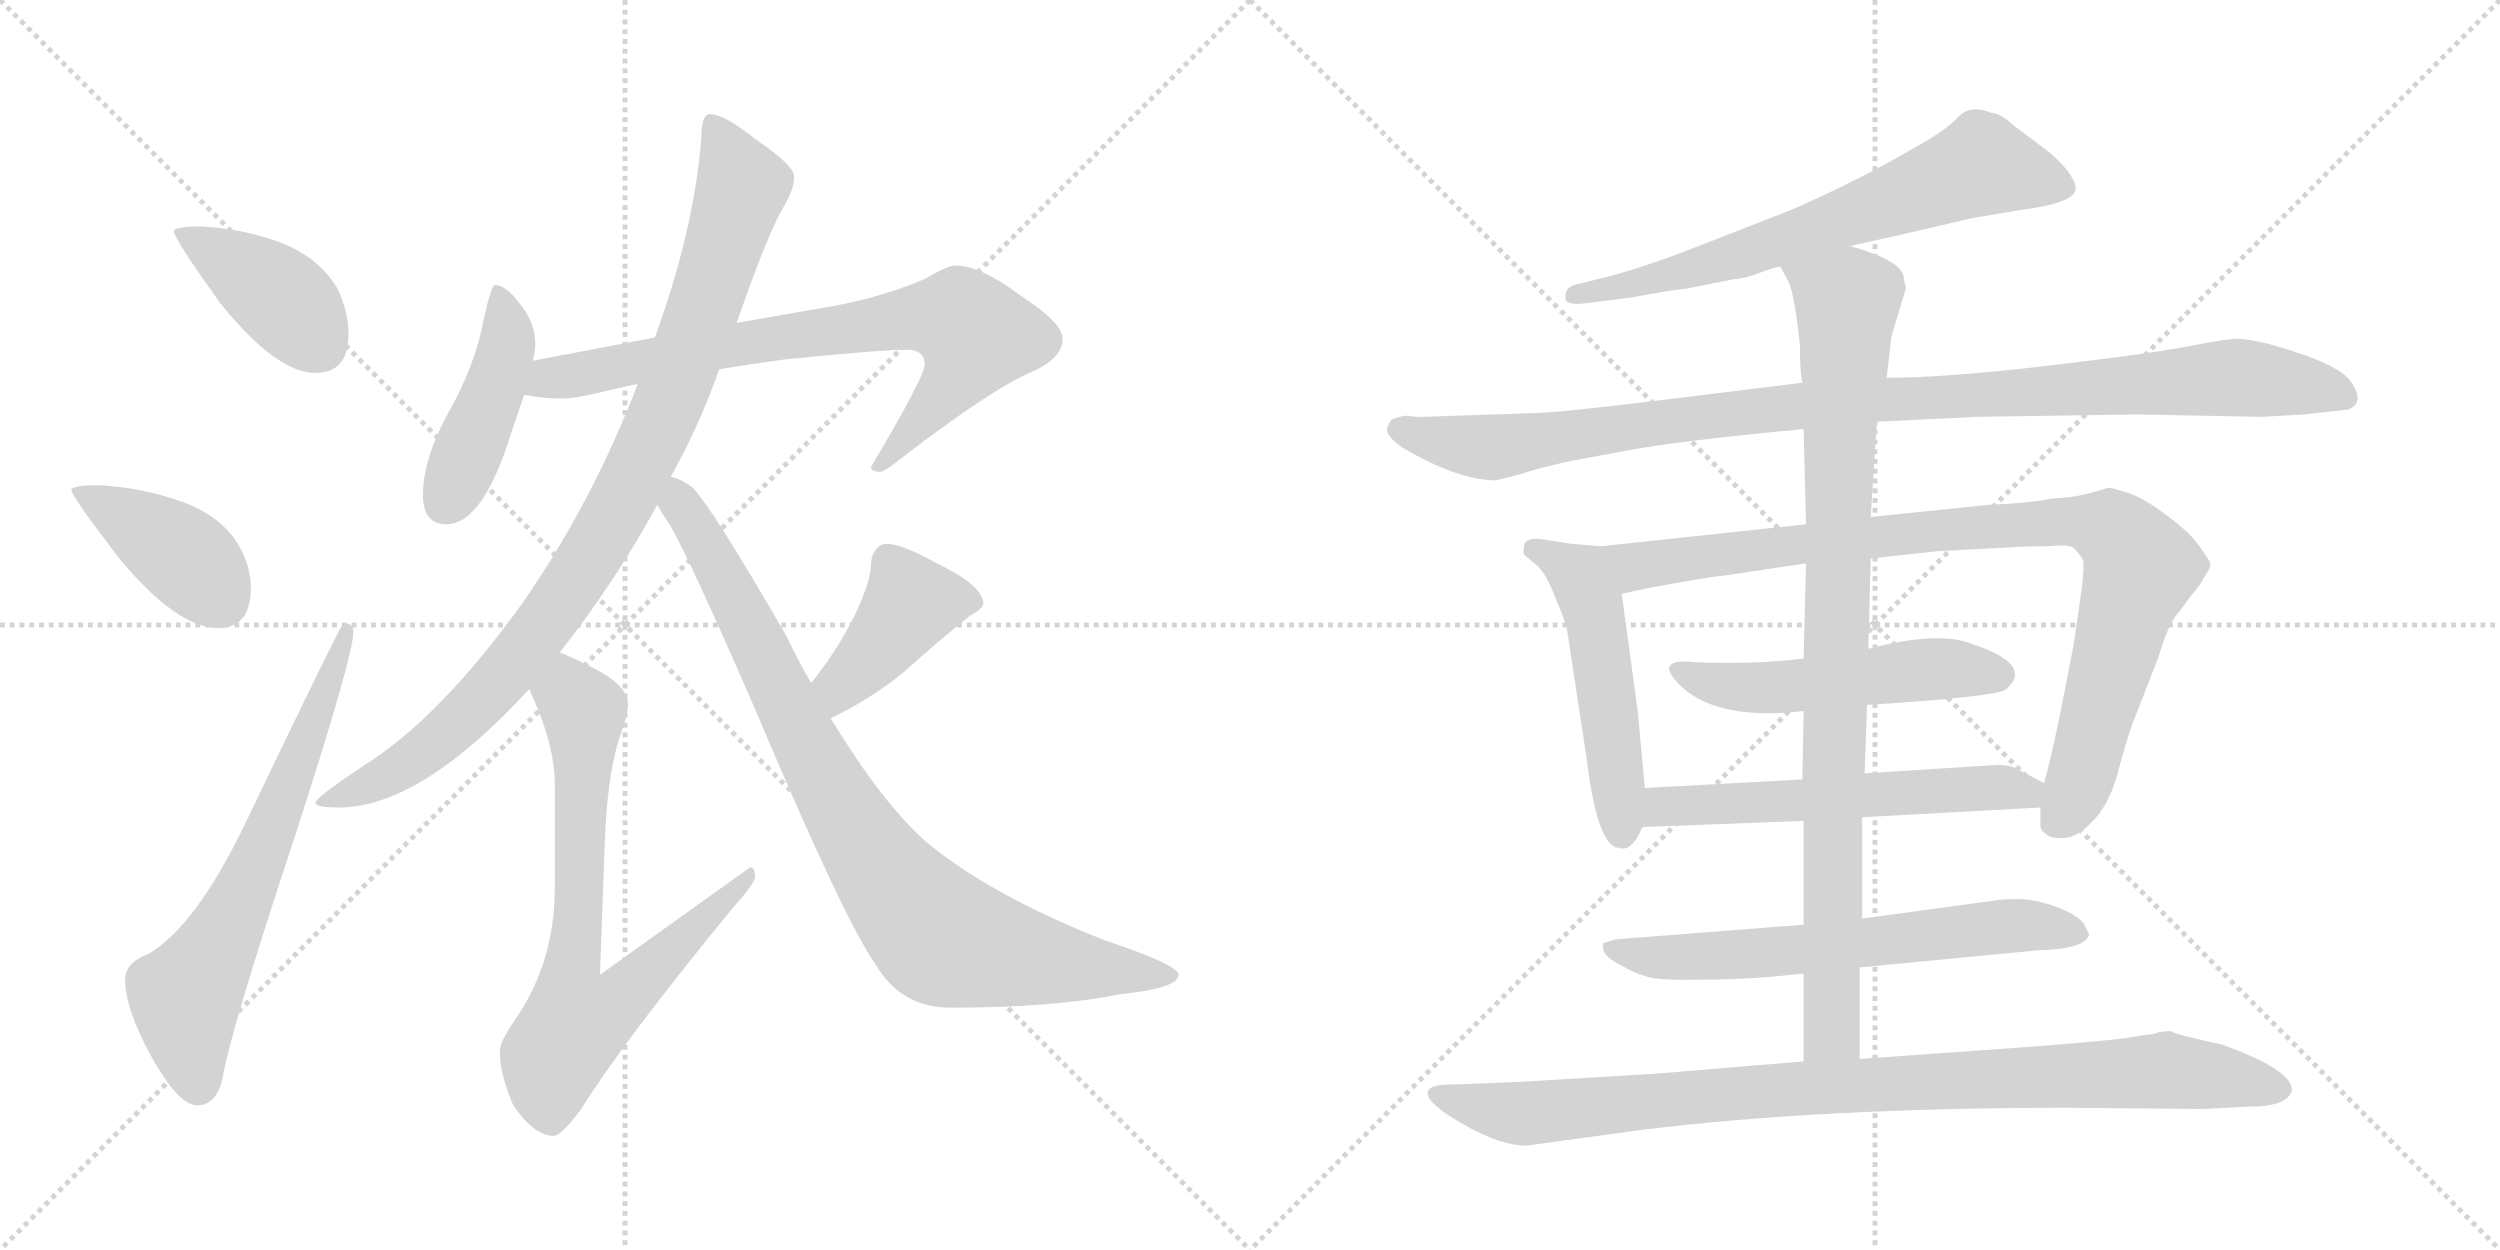 <svg version="1.1" viewBox="0 0 2048 1024" xmlns="http://www.w3.org/2000/svg">
  <g stroke="lightgray" stroke-dasharray="1,1" stroke-width="1" transform="scale(4, 4)">
    <line x1="0" y1="0" x2="256" y2="256"></line>
    <line x1="256" y1="0" x2="0" y2="256"></line>
    <line x1="128" y1="0" x2="128" y2="256"></line>
    <line x1="0" y1="128" x2="256" y2="128"></line>
    <line x1="256" y1="0" x2="512" y2="256"></line>
    <line x1="512" y1="0" x2="256" y2="256"></line>
    <line x1="384" y1="0" x2="384" y2="256"></line>
    <line x1="256" y1="128" x2="512" y2="128"></line>
  </g>
<g transform="scale(1, -1) translate(0, -850)">
   <style type="text/css">
    @keyframes keyframes0 {
      from {
       stroke: black;
       stroke-dashoffset: 404;
       stroke-width: 128;
       }
       57% {
       animation-timing-function: step-end;
       stroke: black;
       stroke-dashoffset: 0;
       stroke-width: 128;
       }
       to {
       stroke: black;
       stroke-width: 1024;
       }
       }
       #make-me-a-hanzi-animation-0 {
         animation: keyframes0 0.579s both;
         animation-delay: 0s;
         animation-timing-function: linear;
       }
    @keyframes keyframes1 {
      from {
       stroke: black;
       stroke-dashoffset: 405;
       stroke-width: 128;
       }
       57% {
       animation-timing-function: step-end;
       stroke: black;
       stroke-dashoffset: 0;
       stroke-width: 128;
       }
       to {
       stroke: black;
       stroke-width: 1024;
       }
       }
       #make-me-a-hanzi-animation-1 {
         animation: keyframes1 0.58s both;
         animation-delay: 0.579s;
         animation-timing-function: linear;
       }
    @keyframes keyframes2 {
      from {
       stroke: black;
       stroke-dashoffset: 661;
       stroke-width: 128;
       }
       68% {
       animation-timing-function: step-end;
       stroke: black;
       stroke-dashoffset: 0;
       stroke-width: 128;
       }
       to {
       stroke: black;
       stroke-width: 1024;
       }
       }
       #make-me-a-hanzi-animation-2 {
         animation: keyframes2 0.788s both;
         animation-delay: 1.158s;
         animation-timing-function: linear;
       }
    @keyframes keyframes3 {
      from {
       stroke: black;
       stroke-dashoffset: 437;
       stroke-width: 128;
       }
       59% {
       animation-timing-function: step-end;
       stroke: black;
       stroke-dashoffset: 0;
       stroke-width: 128;
       }
       to {
       stroke: black;
       stroke-width: 1024;
       }
       }
       #make-me-a-hanzi-animation-3 {
         animation: keyframes3 0.606s both;
         animation-delay: 1.946s;
         animation-timing-function: linear;
       }
    @keyframes keyframes4 {
      from {
       stroke: black;
       stroke-dashoffset: 765;
       stroke-width: 128;
       }
       71% {
       animation-timing-function: step-end;
       stroke: black;
       stroke-dashoffset: 0;
       stroke-width: 128;
       }
       to {
       stroke: black;
       stroke-width: 1024;
       }
       }
       #make-me-a-hanzi-animation-4 {
         animation: keyframes4 0.873s both;
         animation-delay: 2.552s;
         animation-timing-function: linear;
       }
    @keyframes keyframes5 {
      from {
       stroke: black;
       stroke-dashoffset: 947;
       stroke-width: 128;
       }
       76% {
       animation-timing-function: step-end;
       stroke: black;
       stroke-dashoffset: 0;
       stroke-width: 128;
       }
       to {
       stroke: black;
       stroke-width: 1024;
       }
       }
       #make-me-a-hanzi-animation-5 {
         animation: keyframes5 1.021s both;
         animation-delay: 3.424s;
         animation-timing-function: linear;
       }
    @keyframes keyframes6 {
      from {
       stroke: black;
       stroke-dashoffset: 740;
       stroke-width: 128;
       }
       71% {
       animation-timing-function: step-end;
       stroke: black;
       stroke-dashoffset: 0;
       stroke-width: 128;
       }
       to {
       stroke: black;
       stroke-width: 1024;
       }
       }
       #make-me-a-hanzi-animation-6 {
         animation: keyframes6 0.852s both;
         animation-delay: 4.445s;
         animation-timing-function: linear;
       }
    @keyframes keyframes7 {
      from {
       stroke: black;
       stroke-dashoffset: 411;
       stroke-width: 128;
       }
       57% {
       animation-timing-function: step-end;
       stroke: black;
       stroke-dashoffset: 0;
       stroke-width: 128;
       }
       to {
       stroke: black;
       stroke-width: 1024;
       }
       }
       #make-me-a-hanzi-animation-7 {
         animation: keyframes7 0.584s both;
         animation-delay: 5.297s;
         animation-timing-function: linear;
       }
    @keyframes keyframes8 {
      from {
       stroke: black;
       stroke-dashoffset: 880;
       stroke-width: 128;
       }
       74% {
       animation-timing-function: step-end;
       stroke: black;
       stroke-dashoffset: 0;
       stroke-width: 128;
       }
       to {
       stroke: black;
       stroke-width: 1024;
       }
       }
       #make-me-a-hanzi-animation-8 {
         animation: keyframes8 0.966s both;
         animation-delay: 5.882s;
         animation-timing-function: linear;
       }
    @keyframes keyframes9 {
      from {
       stroke: black;
       stroke-dashoffset: 676;
       stroke-width: 128;
       }
       69% {
       animation-timing-function: step-end;
       stroke: black;
       stroke-dashoffset: 0;
       stroke-width: 128;
       }
       to {
       stroke: black;
       stroke-width: 1024;
       }
       }
       #make-me-a-hanzi-animation-9 {
         animation: keyframes9 0.8s both;
         animation-delay: 6.848s;
         animation-timing-function: linear;
       }
    @keyframes keyframes10 {
      from {
       stroke: black;
       stroke-dashoffset: 1035;
       stroke-width: 128;
       }
       77% {
       animation-timing-function: step-end;
       stroke: black;
       stroke-dashoffset: 0;
       stroke-width: 128;
       }
       to {
       stroke: black;
       stroke-width: 1024;
       }
       }
       #make-me-a-hanzi-animation-10 {
         animation: keyframes10 1.092s both;
         animation-delay: 7.648s;
         animation-timing-function: linear;
       }
    @keyframes keyframes11 {
      from {
       stroke: black;
       stroke-dashoffset: 510;
       stroke-width: 128;
       }
       62% {
       animation-timing-function: step-end;
       stroke: black;
       stroke-dashoffset: 0;
       stroke-width: 128;
       }
       to {
       stroke: black;
       stroke-width: 1024;
       }
       }
       #make-me-a-hanzi-animation-11 {
         animation: keyframes11 0.665s both;
         animation-delay: 8.74s;
         animation-timing-function: linear;
       }
    @keyframes keyframes12 {
      from {
       stroke: black;
       stroke-dashoffset: 933;
       stroke-width: 128;
       }
       75% {
       animation-timing-function: step-end;
       stroke: black;
       stroke-dashoffset: 0;
       stroke-width: 128;
       }
       to {
       stroke: black;
       stroke-width: 1024;
       }
       }
       #make-me-a-hanzi-animation-12 {
         animation: keyframes12 1.009s both;
         animation-delay: 9.405s;
         animation-timing-function: linear;
       }
    @keyframes keyframes13 {
      from {
       stroke: black;
       stroke-dashoffset: 517;
       stroke-width: 128;
       }
       63% {
       animation-timing-function: step-end;
       stroke: black;
       stroke-dashoffset: 0;
       stroke-width: 128;
       }
       to {
       stroke: black;
       stroke-width: 1024;
       }
       }
       #make-me-a-hanzi-animation-13 {
         animation: keyframes13 0.671s both;
         animation-delay: 10.415s;
         animation-timing-function: linear;
       }
    @keyframes keyframes14 {
      from {
       stroke: black;
       stroke-dashoffset: 576;
       stroke-width: 128;
       }
       65% {
       animation-timing-function: step-end;
       stroke: black;
       stroke-dashoffset: 0;
       stroke-width: 128;
       }
       to {
       stroke: black;
       stroke-width: 1024;
       }
       }
       #make-me-a-hanzi-animation-14 {
         animation: keyframes14 0.719s both;
         animation-delay: 11.085s;
         animation-timing-function: linear;
       }
    @keyframes keyframes15 {
      from {
       stroke: black;
       stroke-dashoffset: 644;
       stroke-width: 128;
       }
       68% {
       animation-timing-function: step-end;
       stroke: black;
       stroke-dashoffset: 0;
       stroke-width: 128;
       }
       to {
       stroke: black;
       stroke-width: 1024;
       }
       }
       #make-me-a-hanzi-animation-15 {
         animation: keyframes15 0.774s both;
         animation-delay: 11.804s;
         animation-timing-function: linear;
       }
    @keyframes keyframes16 {
      from {
       stroke: black;
       stroke-dashoffset: 929;
       stroke-width: 128;
       }
       75% {
       animation-timing-function: step-end;
       stroke: black;
       stroke-dashoffset: 0;
       stroke-width: 128;
       }
       to {
       stroke: black;
       stroke-width: 1024;
       }
       }
       #make-me-a-hanzi-animation-16 {
         animation: keyframes16 1.006s both;
         animation-delay: 12.578s;
         animation-timing-function: linear;
       }
    @keyframes keyframes17 {
      from {
       stroke: black;
       stroke-dashoffset: 952;
       stroke-width: 128;
       }
       76% {
       animation-timing-function: step-end;
       stroke: black;
       stroke-dashoffset: 0;
       stroke-width: 128;
       }
       to {
       stroke: black;
       stroke-width: 1024;
       }
       }
       #make-me-a-hanzi-animation-17 {
         animation: keyframes17 1.025s both;
         animation-delay: 13.584s;
         animation-timing-function: linear;
       }
</style>
<path d="M 165.5 664.5 Q 142.5 664.5 142.5 660.5 Q 142.5 654.5 180.5 601.5 Q 226.5 544.5 258.5 544.5 Q 285.5 544.5 285.5 576.5 Q 285.5 594.5 276.5 613.5 Q 260.5 640.5 226.5 652.5 Q 198.5 662.5 165.5 664.5 Z" fill="lightgray"></path> 
<path d="M 81.5 452.5 Q 58.5 452.5 58.5 448.5 Q 58.5 443.5 98.5 391.5 Q 145.5 335.5 178.5 335.5 Q 205.5 335.5 205.5 368.5 Q 205.5 385.5 195.5 403.5 Q 179.5 429.5 144.5 440.5 Q 115.5 450.5 81.5 452.5 Z" fill="lightgray"></path> 
<path d="M 281.5 339.5 Q 279.5 339.5 199.5 172.5 Q 159.5 90.5 121.5 68.5 Q 102.5 61.5 102.5 47.5 Q 102.5 23.5 124.5 -16.5 Q 146.5 -55.5 161.5 -55.5 Q 177.5 -55.5 182.5 -32.5 Q 188.5 4.5 240.5 161.5 Q 289.5 312.5 289.5 332.5 Q 289.5 339.5 281.5 339.5 Z" fill="lightgray"></path> 
<path d="M 405.5 616.5 Q 402.5 616.5 396.5 589.5 Q 389.5 550.5 366.5 510.5 Q 346.5 473.5 346.5 444.5 Q 346.5 420.5 365.5 420.5 Q 395.5 420.5 418.5 494.5 Q 424.5 512.5 429.5 526.5 L 436.5 554.5 Q 438.5 562.5 438.5 567.5 Q 438.5 586.5 425.5 601.5 Q 414.5 616.5 405.5 616.5 Z" fill="lightgray"></path> 
<path d="M 429.5 526.5 Q 445.5 523.5 461.5 523.5 Q 470.5 523.5 491.5 528.5 Q 503.5 531.5 522.5 535.5 L 589.5 547.5 Q 612.5 551.5 642.5 555.5 Q 721.5 563.5 742.5 563.5 Q 757.5 563.5 757.5 551.5 Q 757.5 541.5 713.5 467.5 Q 713.5 463.5 721.5 463.5 Q 724.5 463.5 739.5 475.5 Q 812.5 531.5 845.5 545.5 Q 870.5 556.5 870.5 572.5 Q 870.5 585.5 836.5 607.5 Q 803.5 632.5 782.5 632.5 Q 776.5 632.5 757.5 621.5 Q 718.5 604.5 666.5 596.5 L 603.5 585.5 L 536.5 573.5 L 436.5 554.5 C 407.5 548.5 399.5 530.5 429.5 526.5 Z" fill="lightgray"></path> 
<path d="M 522.5 535.5 Q 486.5 441.5 430.5 359.5 Q 361.5 262.5 297.5 222.5 Q 258.5 196.5 258.5 192.5 Q 258.5 188.5 277.5 188.5 Q 344.5 188.5 433.5 285.5 L 458.5 315.5 Q 503.5 372.5 538.5 436.5 L 549.5 459.5 Q 572.5 500.5 588.5 545.5 Q 588.5 546.5 589.5 547.5 L 603.5 585.5 Q 629.5 660.5 642.5 681.5 Q 650.5 695.5 650.5 704.5 L 650.5 705.5 Q 650.5 714.5 619.5 735.5 Q 593.5 756.5 581.5 756.5 Q 574.5 756.5 574.5 736.5 Q 568.5 661.5 536.5 573.5 L 522.5 535.5 Z" fill="lightgray"></path> 
<path d="M 433.5 285.5 Q 454.5 240.5 454.5 207.5 L 454.5 122.5 Q 454.5 60.5 420.5 12.5 Q 409.5 -3.5 409.5 -11.5 Q 409.5 -30.5 420.5 -55.5 Q 437.5 -80.5 453.5 -80.5 Q 459.5 -80.5 475.5 -59.5 Q 509.5 -4.5 600.5 106.5 Q 618.5 126.5 618.5 131.5 Q 618.5 139.5 614.5 139.5 L 491.5 51.5 L 495.5 161.5 Q 497.5 212.5 506.5 242.5 Q 514.5 265.5 514.5 272.5 Q 514.5 288.5 486.5 302.5 Q 471.5 310.5 458.5 315.5 C 430.5 327.5 421.5 313.5 433.5 285.5 Z" fill="lightgray"></path> 
<path d="M 680.5 261.5 Q 713.5 277.5 740.5 299.5 Q 770.5 326.5 794.5 345.5 Q 805.5 351.5 805.5 355.5 Q 805.5 370.5 765.5 389.5 Q 738.5 404.5 726.5 404.5 Q 720.5 404.5 716.5 398.5 Q 713.5 393.5 713.5 387.5 Q 713.5 374.5 700.5 346.5 Q 685.5 316.5 664.5 290.5 C 645.5 266.5 653.5 248.5 680.5 261.5 Z" fill="lightgray"></path> 
<path d="M 538.5 436.5 Q 541.5 430.5 548.5 420.5 Q 565.5 391.5 620.5 264.5 Q 691.5 96.5 717.5 59.5 Q 738.5 24.5 778.5 24.5 Q 863.5 24.5 917.5 35.5 Q 965.5 40.5 965.5 51.5 Q 965.5 59.5 905.5 79.5 Q 811.5 116.5 758.5 160.5 Q 722.5 192.5 680.5 261.5 L 664.5 290.5 Q 654.5 307.5 644.5 328.5 Q 584.5 432.5 567.5 450.5 Q 558.5 457.5 549.5 459.5 C 522.5 472.5 522.5 461.5 538.5 436.5 Z" fill="lightgray"></path> 
<path d="M 1515.5 648.5 Q 1548.5 655.5 1616.5 671.5 L 1658.5 678.5 Q 1697.5 683.5 1700.5 694.5 Q 1700.5 706.5 1678.5 725.5 L 1650.5 746.5 Q 1638.5 757.5 1631.5 757.5 Q 1614.5 764.5 1604.5 754.5 Q 1595.5 744.5 1574.5 732.5 L 1544.5 715.5 Q 1513.5 698.5 1468.5 678.5 L 1386.5 646.5 Q 1350.5 632.5 1321.5 624.5 L 1293.5 617.5 Q 1281.5 615.5 1282.5 606.5 Q 1281.5 599.5 1298.5 601.5 L 1337.5 606.5 Q 1375.5 613.5 1381.5 613.5 L 1421.5 621.5 Q 1428.5 621.5 1441.5 626.5 Q 1454.5 631.5 1458.5 631.5 L 1515.5 648.5 Z" fill="lightgray"></path> 
<path d="M 1853.5 508.5 L 1887.5 510.5 L 1923.5 514.5 Q 1937.5 519.5 1926.5 536.5 Q 1916.5 552.5 1857.5 568.5 Q 1840.5 572.5 1832.5 572.5 Q 1824.5 572.5 1793.5 566.5 Q 1763.5 560.5 1678.5 550.5 Q 1593.5 540.5 1545.5 540.5 L 1476.5 536.5 L 1379.5 524.5 Q 1275.5 511.5 1253.5 511.5 L 1164.5 508.5 Q 1156.5 508.5 1153.5 509.5 Q 1150.5 509.5 1146.5 508.5 L 1140.5 506.5 Q 1138.5 505.5 1136.5 499.5 Q 1134.5 493.5 1148.5 483.5 Q 1194.5 456.5 1225.5 456.5 L 1245.5 461.5 Q 1259.5 466.5 1287.5 472.5 L 1330.5 480.5 Q 1371.5 488.5 1477.5 498.5 L 1537.5 504.5 L 1618.5 508.5 L 1750.5 510.5 L 1853.5 508.5 Z" fill="lightgray"></path> 
<path d="M 1347.5 204.5 L 1341.5 268.5 L 1328.5 363.5 C 1324.5 393.5 1323.5 401.5 1311.5 402.5 L 1287.5 404.5 L 1261.5 408.5 Q 1248.5 409.5 1248.5 402.5 Q 1247.5 398.5 1248.5 395.5 L 1259.5 386.5 Q 1267.5 378.5 1274.5 359.5 Q 1282.5 340.5 1283.5 335.5 L 1299.5 230.5 Q 1308.5 155.5 1326.5 155.5 Q 1336.5 151.5 1345.5 172.5 L 1347.5 204.5 Z" fill="lightgray"></path> 
<path d="M 1328.5 363.5 L 1351.5 368.5 Q 1400.5 377.5 1412.5 378.5 L 1479.5 388.5 L 1532.5 392.5 L 1587.5 398.5 L 1645.5 401.5 Q 1654.5 402.5 1679.5 402.5 Q 1695.5 404.5 1699.5 400.5 Q 1706.5 392.5 1706.5 390.5 Q 1707.5 387.5 1705.5 368.5 L 1698.5 320.5 L 1688.5 269.5 Q 1680.5 229.5 1674.5 208.5 L 1671.5 188.5 L 1671.5 172.5 Q 1671.5 169.5 1679.5 164.5 Q 1697.5 159.5 1712.5 175.5 Q 1728.5 190.5 1735.5 219.5 Q 1743.5 248.5 1747.5 258.5 L 1768.5 312.5 Q 1776.5 340.5 1786.5 350.5 L 1794.5 361.5 Q 1802.5 370.5 1806.5 378.5 Q 1811.5 385.5 1810.5 388.5 Q 1810.5 390.5 1802.5 401.5 Q 1795.5 412.5 1775.5 427.5 Q 1755.5 442.5 1742.5 446.5 Q 1729.5 450.5 1727.5 450.5 L 1713.5 446.5 Q 1700.5 442.5 1680.5 441.5 Q 1660.5 437.5 1629.5 436.5 L 1532.5 426.5 L 1479.5 420.5 L 1311.5 402.5 C 1281.5 399.5 1299.5 357.5 1328.5 363.5 Z" fill="lightgray"></path> 
<path d="M 1477.5 310.5 Q 1435.5 305.5 1389.5 307.5 Q 1352.5 311.5 1377.5 287.5 Q 1407.5 259.5 1477.5 267.5 L 1529.5 272.5 Q 1638.5 279.5 1643.5 285.5 Q 1666.5 305.5 1615.5 322.5 Q 1588.5 333.5 1530.5 318.5 L 1477.5 310.5 Z" fill="lightgray"></path> 
<path d="M 1476.5 211.5 L 1347.5 204.5 C 1317.5 202.5 1315.5 171.5 1345.5 172.5 L 1477.5 177.5 L 1525.5 180.5 L 1671.5 188.5 C 1701.5 190.5 1701.5 194.5 1674.5 208.5 L 1651.5 220.5 Q 1648.5 222.5 1638.5 223.5 L 1527.5 216.5 L 1476.5 211.5 Z" fill="lightgray"></path> 
<path d="M 1477.5 92.5 L 1323.5 80.5 L 1313.5 77.5 Q 1312.5 76.5 1313.5 71.5 Q 1315.5 65.5 1327.5 59.5 Q 1339.5 52.5 1347.5 50.5 Q 1356.5 46.5 1395.5 47.5 Q 1434.5 47.5 1477.5 52.5 L 1523.5 57.5 L 1669.5 71.5 Q 1708.5 72.5 1711.5 84.5 L 1708.5 90.5 Q 1705.5 98.5 1688.5 105.5 Q 1671.5 112.5 1655.5 113.5 Q 1639.5 113.5 1635.5 112.5 L 1525.5 97.5 L 1477.5 92.5 Z" fill="lightgray"></path> 
<path d="M 1479.5 388.5 L 1477.5 310.5 L 1477.5 267.5 L 1476.5 211.5 L 1477.5 177.5 L 1477.5 92.5 L 1477.5 52.5 L 1477.5 -19.5 C 1477.5 -49.5 1523.5 -47.5 1523.5 -17.5 L 1523.5 57.5 L 1525.5 97.5 L 1525.5 180.5 L 1527.5 216.5 L 1529.5 272.5 L 1530.5 318.5 L 1532.5 392.5 L 1532.5 426.5 L 1537.5 504.5 L 1545.5 540.5 L 1549.5 574.5 L 1561.5 614.5 Q 1559.5 620.5 1559.5 623.5 Q 1557.5 636.5 1515.5 648.5 C 1487.5 658.5 1445.5 658.5 1458.5 631.5 L 1465.5 618.5 Q 1470.5 606.5 1474.5 566.5 Q 1474.5 544.5 1476.5 536.5 L 1477.5 498.5 L 1479.5 420.5 L 1479.5 388.5 Z" fill="lightgray"></path> 
<path d="M 1477.5 -19.5 L 1357.5 -29.5 L 1240.5 -36.5 L 1187.5 -38.5 Q 1169.5 -38.5 1169.5 -45.5 Q 1169.5 -54.5 1199.5 -71.5 Q 1229.5 -88.5 1250.5 -88.5 L 1345.5 -75.5 Q 1492.5 -57.5 1693.5 -57.5 L 1804.5 -58.5 L 1843.5 -56.5 Q 1873.5 -56.5 1877.5 -43.5 Q 1878.5 -26.5 1819.5 -5.5 Q 1785.5 1.5 1777.5 5.5 L 1768.5 4.5 Q 1764.5 2.5 1759.5 2.5 L 1740.5 -0.5 Q 1726.5 -2.5 1663.5 -7.5 L 1523.5 -17.5 L 1477.5 -19.5 Z" fill="lightgray"></path> 
      <clipPath id="make-me-a-hanzi-clip-0">
      <path d="M 165.5 664.5 Q 142.5 664.5 142.5 660.5 Q 142.5 654.5 180.5 601.5 Q 226.5 544.5 258.5 544.5 Q 285.5 544.5 285.5 576.5 Q 285.5 594.5 276.5 613.5 Q 260.5 640.5 226.5 652.5 Q 198.5 662.5 165.5 664.5 Z" fill="lightgray"></path>
      </clipPath>
      <path clip-path="url(#make-me-a-hanzi-clip-0)" d="M 146.5 659.5 L 228.5 607.5 L 260.5 567.5 " fill="none" id="make-me-a-hanzi-animation-0" stroke-dasharray="276 552" stroke-linecap="round"></path>

      <clipPath id="make-me-a-hanzi-clip-1">
      <path d="M 81.5 452.5 Q 58.5 452.5 58.5 448.5 Q 58.5 443.5 98.5 391.5 Q 145.5 335.5 178.5 335.5 Q 205.5 335.5 205.5 368.5 Q 205.5 385.5 195.5 403.5 Q 179.5 429.5 144.5 440.5 Q 115.5 450.5 81.5 452.5 Z" fill="lightgray"></path>
      </clipPath>
      <path clip-path="url(#make-me-a-hanzi-clip-1)" d="M 62.5 447.5 L 147.5 396.5 L 180.5 358.5 " fill="none" id="make-me-a-hanzi-animation-1" stroke-dasharray="277 554" stroke-linecap="round"></path>

      <clipPath id="make-me-a-hanzi-clip-2">
      <path d="M 281.5 339.5 Q 279.5 339.5 199.5 172.5 Q 159.5 90.5 121.5 68.5 Q 102.5 61.5 102.5 47.5 Q 102.5 23.5 124.5 -16.5 Q 146.5 -55.5 161.5 -55.5 Q 177.5 -55.5 182.5 -32.5 Q 188.5 4.5 240.5 161.5 Q 289.5 312.5 289.5 332.5 Q 289.5 339.5 281.5 339.5 Z" fill="lightgray"></path>
      </clipPath>
      <path clip-path="url(#make-me-a-hanzi-clip-2)" d="M 162.5 -39.5 L 151.5 33.5 L 198.5 113.5 L 285.5 335.5 " fill="none" id="make-me-a-hanzi-animation-2" stroke-dasharray="533 1066" stroke-linecap="round"></path>

      <clipPath id="make-me-a-hanzi-clip-3">
      <path d="M 405.5 616.5 Q 402.5 616.5 396.5 589.5 Q 389.5 550.5 366.5 510.5 Q 346.5 473.5 346.5 444.5 Q 346.5 420.5 365.5 420.5 Q 395.5 420.5 418.5 494.5 Q 424.5 512.5 429.5 526.5 L 436.5 554.5 Q 438.5 562.5 438.5 567.5 Q 438.5 586.5 425.5 601.5 Q 414.5 616.5 405.5 616.5 Z" fill="lightgray"></path>
      </clipPath>
      <path clip-path="url(#make-me-a-hanzi-clip-3)" d="M 408.5 610.5 L 415.5 577.5 L 412.5 553.5 L 365.5 439.5 " fill="none" id="make-me-a-hanzi-animation-3" stroke-dasharray="309 618" stroke-linecap="round"></path>

      <clipPath id="make-me-a-hanzi-clip-4">
      <path d="M 429.5 526.5 Q 445.5 523.5 461.5 523.5 Q 470.5 523.5 491.5 528.5 Q 503.5 531.5 522.5 535.5 L 589.5 547.5 Q 612.5 551.5 642.5 555.5 Q 721.5 563.5 742.5 563.5 Q 757.5 563.5 757.5 551.5 Q 757.5 541.5 713.5 467.5 Q 713.5 463.5 721.5 463.5 Q 724.5 463.5 739.5 475.5 Q 812.5 531.5 845.5 545.5 Q 870.5 556.5 870.5 572.5 Q 870.5 585.5 836.5 607.5 Q 803.5 632.5 782.5 632.5 Q 776.5 632.5 757.5 621.5 Q 718.5 604.5 666.5 596.5 L 603.5 585.5 L 536.5 573.5 L 436.5 554.5 C 407.5 548.5 399.5 530.5 429.5 526.5 Z" fill="lightgray"></path>
      </clipPath>
      <path clip-path="url(#make-me-a-hanzi-clip-4)" d="M 435.5 532.5 L 449.5 540.5 L 614.5 570.5 L 745.5 589.5 L 785.5 588.5 L 799.5 575.5 L 791.5 552.5 L 742.5 490.5 L 721.5 478.5 L 720.5 472.5 " fill="none" id="make-me-a-hanzi-animation-4" stroke-dasharray="637 1274" stroke-linecap="round"></path>

      <clipPath id="make-me-a-hanzi-clip-5">
      <path d="M 522.5 535.5 Q 486.5 441.5 430.5 359.5 Q 361.5 262.5 297.5 222.5 Q 258.5 196.5 258.5 192.5 Q 258.5 188.5 277.5 188.5 Q 344.5 188.5 433.5 285.5 L 458.5 315.5 Q 503.5 372.5 538.5 436.5 L 549.5 459.5 Q 572.5 500.5 588.5 545.5 Q 588.5 546.5 589.5 547.5 L 603.5 585.5 Q 629.5 660.5 642.5 681.5 Q 650.5 695.5 650.5 704.5 L 650.5 705.5 Q 650.5 714.5 619.5 735.5 Q 593.5 756.5 581.5 756.5 Q 574.5 756.5 574.5 736.5 Q 568.5 661.5 536.5 573.5 L 522.5 535.5 Z" fill="lightgray"></path>
      </clipPath>
      <path clip-path="url(#make-me-a-hanzi-clip-5)" d="M 584.5 748.5 L 607.5 696.5 L 604.5 685.5 L 546.5 517.5 L 489.5 404.5 L 436.5 325.5 L 383.5 265.5 L 334.5 224.5 L 261.5 192.5 " fill="none" id="make-me-a-hanzi-animation-5" stroke-dasharray="819 1638" stroke-linecap="round"></path>

      <clipPath id="make-me-a-hanzi-clip-6">
      <path d="M 433.5 285.5 Q 454.5 240.5 454.5 207.5 L 454.5 122.5 Q 454.5 60.5 420.5 12.5 Q 409.5 -3.5 409.5 -11.5 Q 409.5 -30.5 420.5 -55.5 Q 437.5 -80.5 453.5 -80.5 Q 459.5 -80.5 475.5 -59.5 Q 509.5 -4.5 600.5 106.5 Q 618.5 126.5 618.5 131.5 Q 618.5 139.5 614.5 139.5 L 491.5 51.5 L 495.5 161.5 Q 497.5 212.5 506.5 242.5 Q 514.5 265.5 514.5 272.5 Q 514.5 288.5 486.5 302.5 Q 471.5 310.5 458.5 315.5 C 430.5 327.5 421.5 313.5 433.5 285.5 Z" fill="lightgray"></path>
      </clipPath>
      <path clip-path="url(#make-me-a-hanzi-clip-6)" d="M 461.5 304.5 L 466.5 281.5 L 478.5 267.5 L 475.5 122.5 L 466.5 49.5 L 471.5 12.5 L 502.5 25.5 L 587.5 103.5 L 610.5 132.5 " fill="none" id="make-me-a-hanzi-animation-6" stroke-dasharray="612 1224" stroke-linecap="round"></path>

      <clipPath id="make-me-a-hanzi-clip-7">
      <path d="M 680.5 261.5 Q 713.5 277.5 740.5 299.5 Q 770.5 326.5 794.5 345.5 Q 805.5 351.5 805.5 355.5 Q 805.5 370.5 765.5 389.5 Q 738.5 404.5 726.5 404.5 Q 720.5 404.5 716.5 398.5 Q 713.5 393.5 713.5 387.5 Q 713.5 374.5 700.5 346.5 Q 685.5 316.5 664.5 290.5 C 645.5 266.5 653.5 248.5 680.5 261.5 Z" fill="lightgray"></path>
      </clipPath>
      <path clip-path="url(#make-me-a-hanzi-clip-7)" d="M 794.5 356.5 L 744.5 353.5 L 693.5 294.5 L 684.5 269.5 " fill="none" id="make-me-a-hanzi-animation-7" stroke-dasharray="283 566" stroke-linecap="round"></path>

      <clipPath id="make-me-a-hanzi-clip-8">
      <path d="M 538.5 436.5 Q 541.5 430.5 548.5 420.5 Q 565.5 391.5 620.5 264.5 Q 691.5 96.5 717.5 59.5 Q 738.5 24.5 778.5 24.5 Q 863.5 24.5 917.5 35.5 Q 965.5 40.5 965.5 51.5 Q 965.5 59.5 905.5 79.5 Q 811.5 116.5 758.5 160.5 Q 722.5 192.5 680.5 261.5 L 664.5 290.5 Q 654.5 307.5 644.5 328.5 Q 584.5 432.5 567.5 450.5 Q 558.5 457.5 549.5 459.5 C 522.5 472.5 522.5 461.5 538.5 436.5 Z" fill="lightgray"></path>
      </clipPath>
      <path clip-path="url(#make-me-a-hanzi-clip-8)" d="M 551.5 451.5 L 689.5 188.5 L 756.5 95.5 L 775.5 80.5 L 821.5 68.5 L 960.5 50.5 " fill="none" id="make-me-a-hanzi-animation-8" stroke-dasharray="752 1504" stroke-linecap="round"></path>

      <clipPath id="make-me-a-hanzi-clip-9">
      <path d="M 1515.5 648.5 Q 1548.5 655.5 1616.5 671.5 L 1658.5 678.5 Q 1697.5 683.5 1700.5 694.5 Q 1700.5 706.5 1678.5 725.5 L 1650.5 746.5 Q 1638.5 757.5 1631.5 757.5 Q 1614.5 764.5 1604.5 754.5 Q 1595.5 744.5 1574.5 732.5 L 1544.5 715.5 Q 1513.5 698.5 1468.5 678.5 L 1386.5 646.5 Q 1350.5 632.5 1321.5 624.5 L 1293.5 617.5 Q 1281.5 615.5 1282.5 606.5 Q 1281.5 599.5 1298.5 601.5 L 1337.5 606.5 Q 1375.5 613.5 1381.5 613.5 L 1421.5 621.5 Q 1428.5 621.5 1441.5 626.5 Q 1454.5 631.5 1458.5 631.5 L 1515.5 648.5 Z" fill="lightgray"></path>
      </clipPath>
      <path clip-path="url(#make-me-a-hanzi-clip-9)" d="M 1691.5 696.5 L 1623.5 714.5 L 1423.5 640.5 L 1290.5 609.5 " fill="none" id="make-me-a-hanzi-animation-9" stroke-dasharray="548 1096" stroke-linecap="round"></path>

      <clipPath id="make-me-a-hanzi-clip-10">
      <path d="M 1853.5 508.5 L 1887.5 510.5 L 1923.5 514.5 Q 1937.5 519.5 1926.5 536.5 Q 1916.5 552.5 1857.5 568.5 Q 1840.5 572.5 1832.5 572.5 Q 1824.5 572.5 1793.5 566.5 Q 1763.5 560.5 1678.5 550.5 Q 1593.5 540.5 1545.5 540.5 L 1476.5 536.5 L 1379.5 524.5 Q 1275.5 511.5 1253.5 511.5 L 1164.5 508.5 Q 1156.5 508.5 1153.5 509.5 Q 1150.5 509.5 1146.5 508.5 L 1140.5 506.5 Q 1138.5 505.5 1136.5 499.5 Q 1134.5 493.5 1148.5 483.5 Q 1194.5 456.5 1225.5 456.5 L 1245.5 461.5 Q 1259.5 466.5 1287.5 472.5 L 1330.5 480.5 Q 1371.5 488.5 1477.5 498.5 L 1537.5 504.5 L 1618.5 508.5 L 1750.5 510.5 L 1853.5 508.5 Z" fill="lightgray"></path>
      </clipPath>
      <path clip-path="url(#make-me-a-hanzi-clip-10)" d="M 1146.5 498.5 L 1221.5 483.5 L 1471.5 517.5 L 1822.5 540.5 L 1919.5 526.5 " fill="none" id="make-me-a-hanzi-animation-10" stroke-dasharray="907 1814" stroke-linecap="round"></path>

      <clipPath id="make-me-a-hanzi-clip-11">
      <path d="M 1347.5 204.5 L 1341.5 268.5 L 1328.5 363.5 C 1324.5 393.5 1323.5 401.5 1311.5 402.5 L 1287.5 404.5 L 1261.5 408.5 Q 1248.5 409.5 1248.5 402.5 Q 1247.5 398.5 1248.5 395.5 L 1259.5 386.5 Q 1267.5 378.5 1274.5 359.5 Q 1282.5 340.5 1283.5 335.5 L 1299.5 230.5 Q 1308.5 155.5 1326.5 155.5 Q 1336.5 151.5 1345.5 172.5 L 1347.5 204.5 Z" fill="lightgray"></path>
      </clipPath>
      <path clip-path="url(#make-me-a-hanzi-clip-11)" d="M 1258.5 399.5 L 1293.5 377.5 L 1305.5 352.5 L 1328.5 169.5 " fill="none" id="make-me-a-hanzi-animation-11" stroke-dasharray="382 764" stroke-linecap="round"></path>

      <clipPath id="make-me-a-hanzi-clip-12">
      <path d="M 1328.5 363.5 L 1351.5 368.5 Q 1400.5 377.5 1412.5 378.5 L 1479.5 388.5 L 1532.5 392.5 L 1587.5 398.5 L 1645.5 401.5 Q 1654.5 402.5 1679.5 402.5 Q 1695.5 404.5 1699.5 400.5 Q 1706.5 392.5 1706.5 390.5 Q 1707.5 387.5 1705.5 368.5 L 1698.5 320.5 L 1688.5 269.5 Q 1680.5 229.5 1674.5 208.5 L 1671.5 188.5 L 1671.5 172.5 Q 1671.5 169.5 1679.5 164.5 Q 1697.5 159.5 1712.5 175.5 Q 1728.5 190.5 1735.5 219.5 Q 1743.5 248.5 1747.5 258.5 L 1768.5 312.5 Q 1776.5 340.5 1786.5 350.5 L 1794.5 361.5 Q 1802.5 370.5 1806.5 378.5 Q 1811.5 385.5 1810.5 388.5 Q 1810.5 390.5 1802.5 401.5 Q 1795.5 412.5 1775.5 427.5 Q 1755.5 442.5 1742.5 446.5 Q 1729.5 450.5 1727.5 450.5 L 1713.5 446.5 Q 1700.5 442.5 1680.5 441.5 Q 1660.5 437.5 1629.5 436.5 L 1532.5 426.5 L 1479.5 420.5 L 1311.5 402.5 C 1281.5 399.5 1299.5 357.5 1328.5 363.5 Z" fill="lightgray"></path>
      </clipPath>
      <path clip-path="url(#make-me-a-hanzi-clip-12)" d="M 1319.5 398.5 L 1341.5 385.5 L 1582.5 415.5 L 1678.5 422.5 L 1728.5 416.5 L 1746.5 399.5 L 1753.5 383.5 L 1702.5 207.5 L 1683.5 176.5 " fill="none" id="make-me-a-hanzi-animation-12" stroke-dasharray="805 1610" stroke-linecap="round"></path>

      <clipPath id="make-me-a-hanzi-clip-13">
      <path d="M 1477.5 310.5 Q 1435.5 305.5 1389.5 307.5 Q 1352.5 311.5 1377.5 287.5 Q 1407.5 259.5 1477.5 267.5 L 1529.5 272.5 Q 1638.5 279.5 1643.5 285.5 Q 1666.5 305.5 1615.5 322.5 Q 1588.5 333.5 1530.5 318.5 L 1477.5 310.5 Z" fill="lightgray"></path>
      </clipPath>
      <path clip-path="url(#make-me-a-hanzi-clip-13)" d="M 1379.5 299.5 L 1421.5 286.5 L 1466.5 286.5 L 1575.5 301.5 L 1621.5 302.5 L 1636.5 297.5 " fill="none" id="make-me-a-hanzi-animation-13" stroke-dasharray="389 778" stroke-linecap="round"></path>

      <clipPath id="make-me-a-hanzi-clip-14">
      <path d="M 1476.5 211.5 L 1347.5 204.5 C 1317.5 202.5 1315.5 171.5 1345.5 172.5 L 1477.5 177.5 L 1525.5 180.5 L 1671.5 188.5 C 1701.5 190.5 1701.5 194.5 1674.5 208.5 L 1651.5 220.5 Q 1648.5 222.5 1638.5 223.5 L 1527.5 216.5 L 1476.5 211.5 Z" fill="lightgray"></path>
      </clipPath>
      <path clip-path="url(#make-me-a-hanzi-clip-14)" d="M 1352.5 177.5 L 1366.5 188.5 L 1631.5 205.5 L 1659.5 201.5 L 1663.5 194.5 " fill="none" id="make-me-a-hanzi-animation-14" stroke-dasharray="448 896" stroke-linecap="round"></path>

      <clipPath id="make-me-a-hanzi-clip-15">
      <path d="M 1477.5 92.5 L 1323.5 80.5 L 1313.5 77.5 Q 1312.5 76.5 1313.5 71.5 Q 1315.5 65.5 1327.5 59.5 Q 1339.5 52.5 1347.5 50.5 Q 1356.5 46.5 1395.5 47.5 Q 1434.5 47.5 1477.5 52.5 L 1523.5 57.5 L 1669.5 71.5 Q 1708.5 72.5 1711.5 84.5 L 1708.5 90.5 Q 1705.5 98.5 1688.5 105.5 Q 1671.5 112.5 1655.5 113.5 Q 1639.5 113.5 1635.5 112.5 L 1525.5 97.5 L 1477.5 92.5 Z" fill="lightgray"></path>
      </clipPath>
      <path clip-path="url(#make-me-a-hanzi-clip-15)" d="M 1319.5 74.5 L 1338.5 67.5 L 1386.5 65.5 L 1649.5 91.5 L 1704.5 84.5 " fill="none" id="make-me-a-hanzi-animation-15" stroke-dasharray="516 1032" stroke-linecap="round"></path>

      <clipPath id="make-me-a-hanzi-clip-16">
      <path d="M 1479.5 388.5 L 1477.5 310.5 L 1477.5 267.5 L 1476.5 211.5 L 1477.5 177.5 L 1477.5 92.5 L 1477.5 52.5 L 1477.5 -19.5 C 1477.5 -49.5 1523.5 -47.5 1523.5 -17.5 L 1523.5 57.5 L 1525.5 97.5 L 1525.5 180.5 L 1527.5 216.5 L 1529.5 272.5 L 1530.5 318.5 L 1532.5 392.5 L 1532.5 426.5 L 1537.5 504.5 L 1545.5 540.5 L 1549.5 574.5 L 1561.5 614.5 Q 1559.5 620.5 1559.5 623.5 Q 1557.5 636.5 1515.5 648.5 C 1487.5 658.5 1445.5 658.5 1458.5 631.5 L 1465.5 618.5 Q 1470.5 606.5 1474.5 566.5 Q 1474.5 544.5 1476.5 536.5 L 1477.5 498.5 L 1479.5 420.5 L 1479.5 388.5 Z" fill="lightgray"></path>
      </clipPath>
      <path clip-path="url(#make-me-a-hanzi-clip-16)" d="M 1467.5 627.5 L 1513.5 602.5 L 1505.5 444.5 L 1501.5 35.5 L 1497.5 2.5 L 1484.5 -12.5 " fill="none" id="make-me-a-hanzi-animation-16" stroke-dasharray="801 1602" stroke-linecap="round"></path>

      <clipPath id="make-me-a-hanzi-clip-17">
      <path d="M 1477.5 -19.5 L 1357.5 -29.5 L 1240.5 -36.5 L 1187.5 -38.5 Q 1169.5 -38.5 1169.5 -45.5 Q 1169.5 -54.5 1199.5 -71.5 Q 1229.5 -88.5 1250.5 -88.5 L 1345.5 -75.5 Q 1492.5 -57.5 1693.5 -57.5 L 1804.5 -58.5 L 1843.5 -56.5 Q 1873.5 -56.5 1877.5 -43.5 Q 1878.5 -26.5 1819.5 -5.5 Q 1785.5 1.5 1777.5 5.5 L 1768.5 4.5 Q 1764.5 2.5 1759.5 2.5 L 1740.5 -0.5 Q 1726.5 -2.5 1663.5 -7.5 L 1523.5 -17.5 L 1477.5 -19.5 Z" fill="lightgray"></path>
      </clipPath>
      <path clip-path="url(#make-me-a-hanzi-clip-17)" d="M 1176.5 -46.5 L 1254.5 -62.5 L 1426.5 -44.5 L 1770.5 -26.5 L 1868.5 -42.5 " fill="none" id="make-me-a-hanzi-animation-17" stroke-dasharray="824 1648" stroke-linecap="round"></path>

</g>
</svg>
